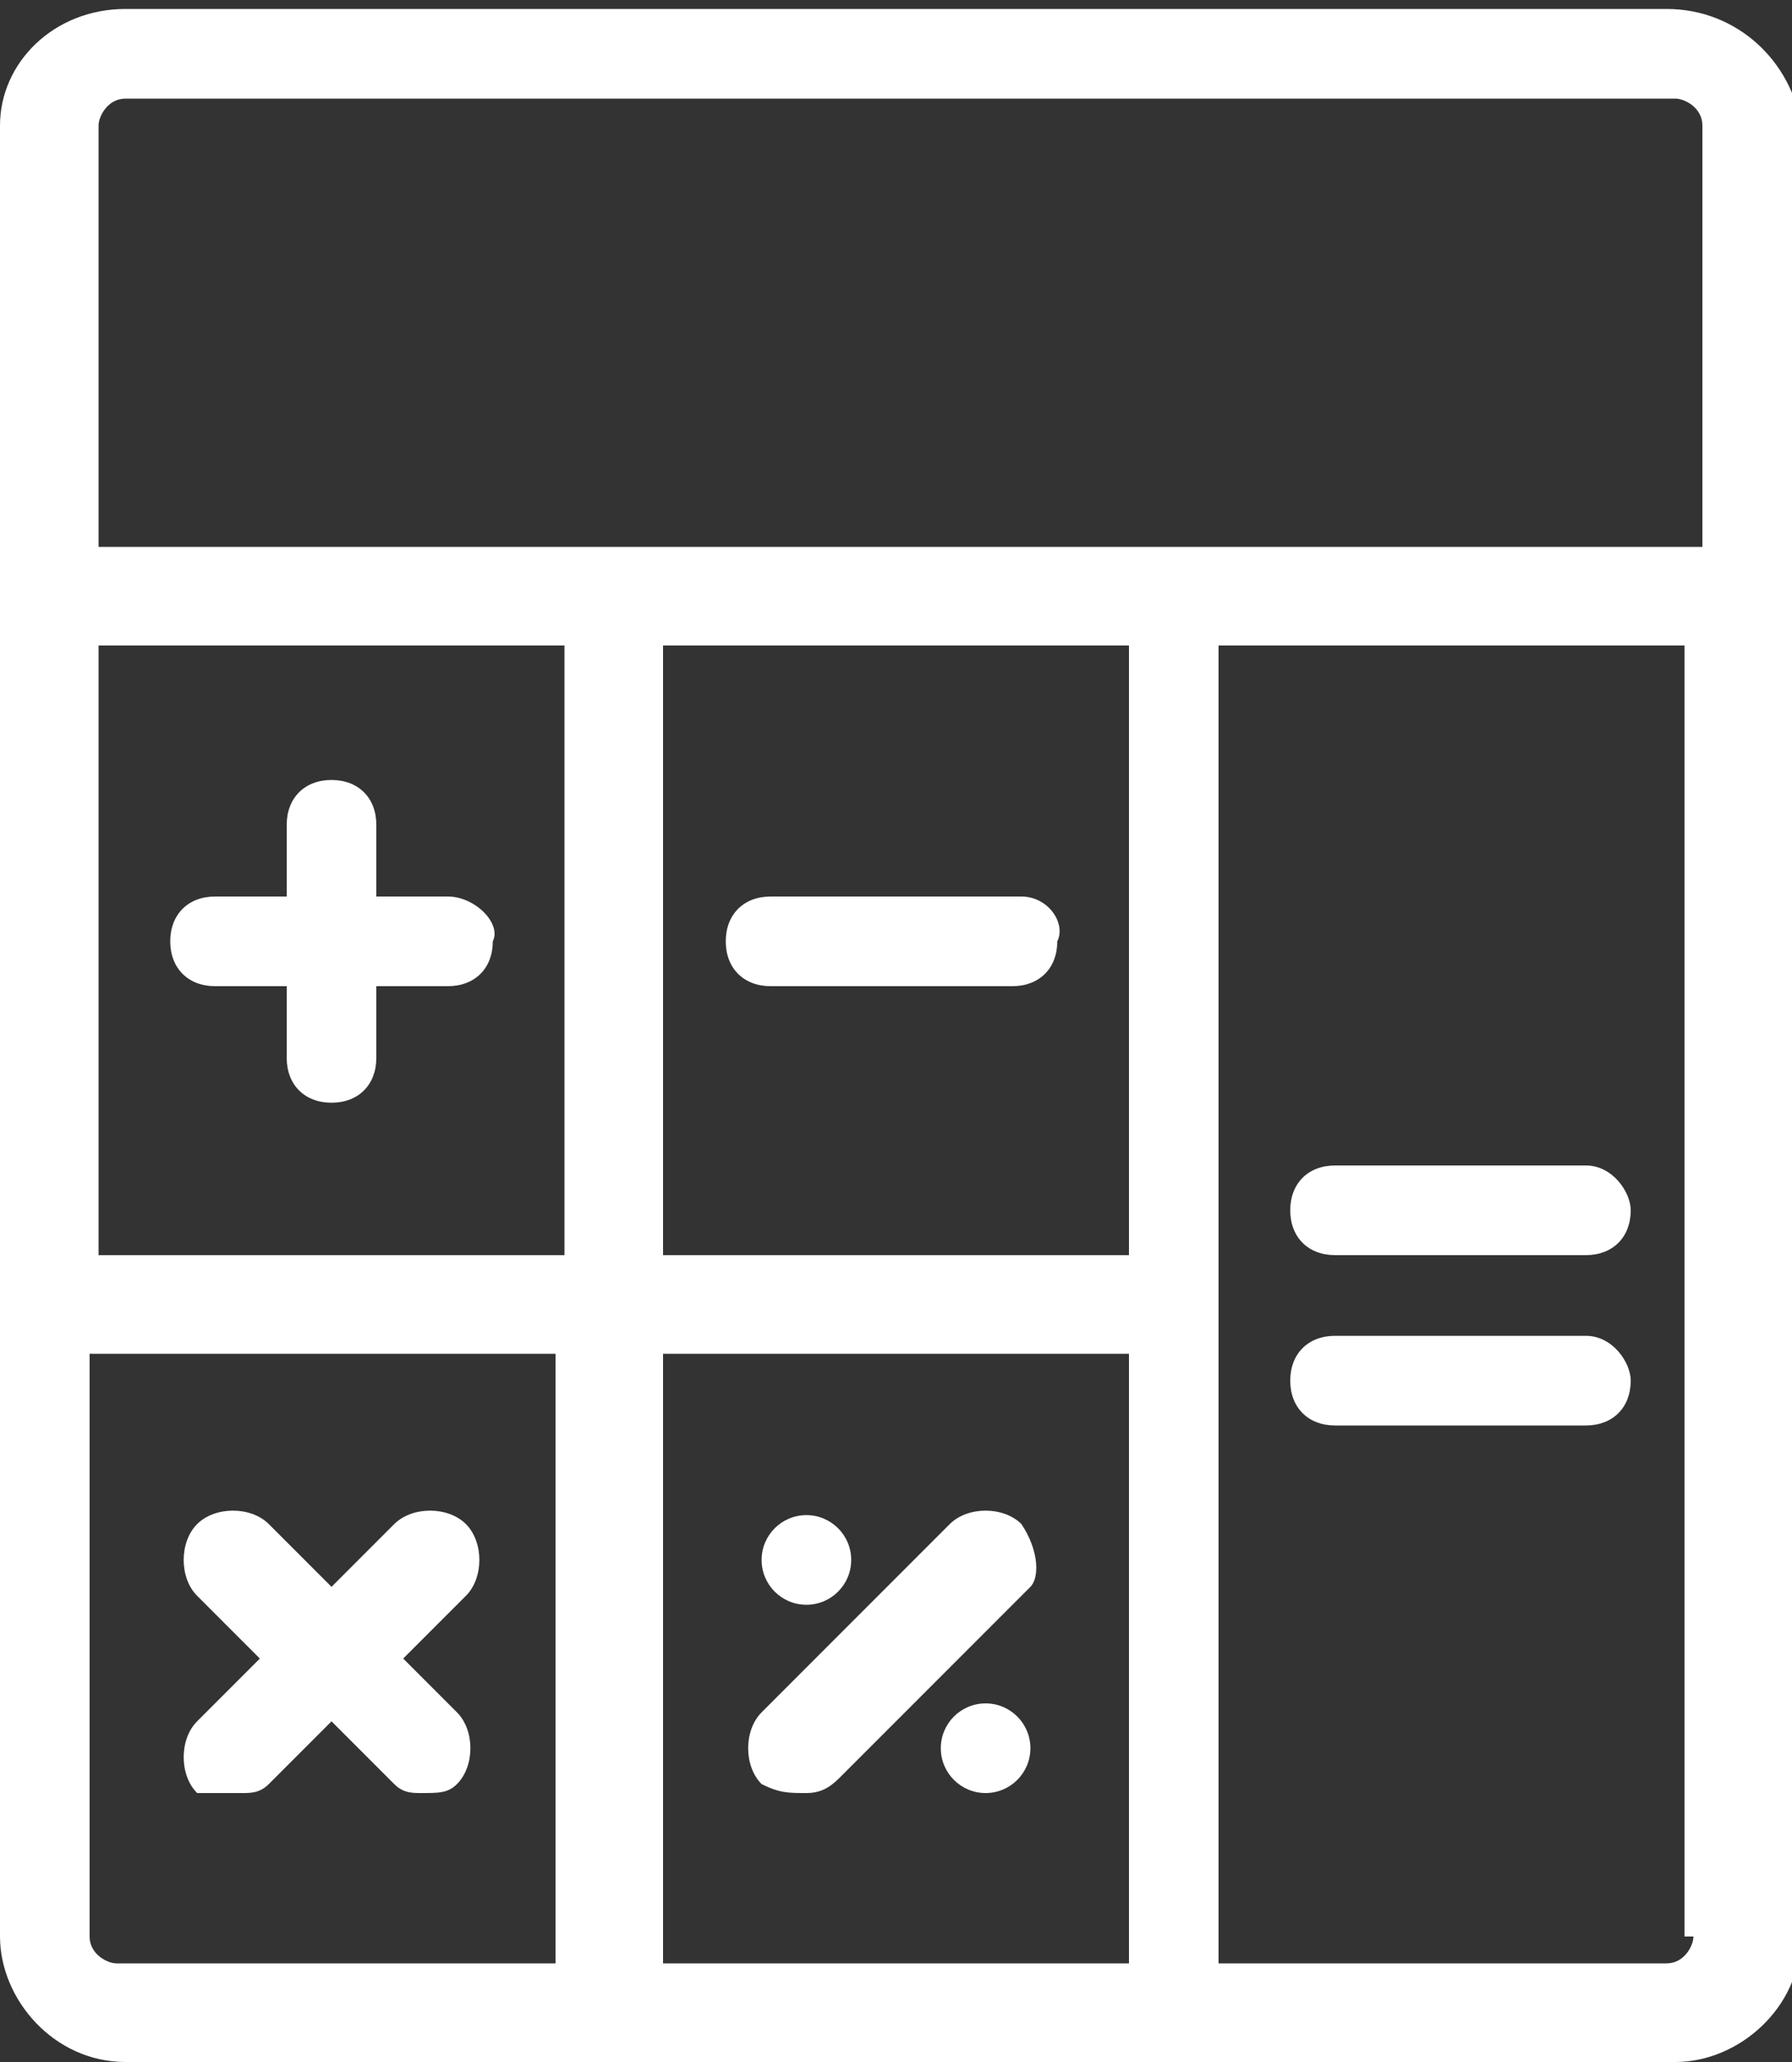 <?xml version="1.0" encoding="utf-8"?>
<!-- Generator: Adobe Illustrator 22.0.1, SVG Export Plug-In . SVG Version: 6.00 Build 0)  -->
<svg version="1.1" id="Layer_1" xmlns="http://www.w3.org/2000/svg" xmlns:xlink="http://www.w3.org/1999/xlink" x="0px" y="0px"
	 viewBox="0 0 20 23" style="enable-background:new 0 0 20 23;" xml:space="preserve">
<rect x="0" y="0" width="20" height="23" fill="#333333" stroke="none"/>
<style type="text/css">
	.st0{fill:#FFFFFF;}
</style>
<g>
	<g>
		<g>
			<path class="st0" d="M18.6,0.1H1.4C0.6,0.1,0,0.7,0,1.4v20.2c0,0.7,0.6,1.4,1.4,1.4h17.3c0.7,0,1.4-0.6,1.4-1.4V1.4
				C20,0.7,19.4,0.1,18.6,0.1z M1.1,1.4c0-0.1,0.1-0.3,0.3-0.3h17.3c0.1,0,0.3,0.1,0.3,0.3v4.7H1.1V1.4z M6.3,21.9h-5
				c-0.1,0-0.3-0.1-0.3-0.3v-6.5h5.2V21.9z M6.3,14H1.1V7.2h5.2V14z M12.6,21.9H7.4v-6.8h5.2V21.9z M12.6,14H7.4V7.2h5.2V14z
				 M18.9,21.6c0,0.1-0.1,0.3-0.3,0.3h-5V7.2h5.2V21.6z"/>
		</g>
	</g>
	<g>
		<g>
			<path class="st0" d="M5,10H4.2V9.2c0-0.3-0.2-0.5-0.5-0.5S3.2,8.9,3.2,9.2V10H2.4c-0.3,0-0.5,0.2-0.5,0.5c0,0.3,0.2,0.5,0.5,0.5
				h0.8v0.8c0,0.3,0.2,0.5,0.5,0.5s0.5-0.2,0.5-0.5v-0.8H5c0.3,0,0.5-0.2,0.5-0.5C5.6,10.3,5.3,10,5,10z"/>
		</g>
	</g>
	<g>
		<g>
			<path class="st0" d="M11.4,10H8.6c-0.3,0-0.5,0.2-0.5,0.5c0,0.3,0.2,0.5,0.5,0.5h2.7c0.3,0,0.5-0.2,0.5-0.5
				C11.9,10.3,11.7,10,11.4,10z"/>
		</g>
	</g>
	<g>
		<g>
			<path class="st0" d="M4.5,18.5l0.7-0.7c0.2-0.2,0.2-0.6,0-0.8c-0.2-0.2-0.6-0.2-0.8,0l-0.7,0.7L3,17c-0.2-0.2-0.6-0.2-0.8,0
				c-0.2,0.2-0.2,0.6,0,0.8l0.7,0.7l-0.7,0.7c-0.2,0.2-0.2,0.6,0,0.8C2.4,20,2.5,20,2.7,20C2.8,20,2.9,20,3,19.9l0.7-0.7l0.7,0.7
				C4.5,20,4.6,20,4.7,20C4.9,20,5,20,5.1,19.9c0.2-0.2,0.2-0.6,0-0.8L4.5,18.5z"/>
		</g>
	</g>
	<g>
		<g>
			<path class="st0" d="M11.4,17c-0.2-0.2-0.6-0.2-0.8,0l-2.1,2.1c-0.2,0.2-0.2,0.6,0,0.8C8.7,20,8.8,20,9,20s0.3-0.1,0.4-0.2
				l2.1-2.1C11.6,17.6,11.6,17.3,11.4,17z"/>
		</g>
	</g>
	<g>
		<g>
			<circle class="st0" cx="9" cy="17.4" r="0.5"/>
		</g>
	</g>
	<g>
		<g>
			<circle class="st0" cx="11" cy="19.5" r="0.5"/>
		</g>
	</g>
	<g>
		<g>
			<path class="st0" d="M17.7,13h-2.8c-0.3,0-0.5,0.2-0.5,0.5c0,0.3,0.2,0.5,0.5,0.5h2.8c0.3,0,0.5-0.2,0.5-0.5
				C18.2,13.3,18,13,17.7,13z"/>
		</g>
	</g>
	<g>
		<g>
			<path class="st0" d="M17.7,14.9h-2.8c-0.3,0-0.5,0.2-0.5,0.5c0,0.3,0.2,0.5,0.5,0.5h2.8c0.3,0,0.5-0.2,0.5-0.5
				C18.2,15.2,18,14.9,17.7,14.9z"/>
		</g>
	</g>
</g>
</svg>

